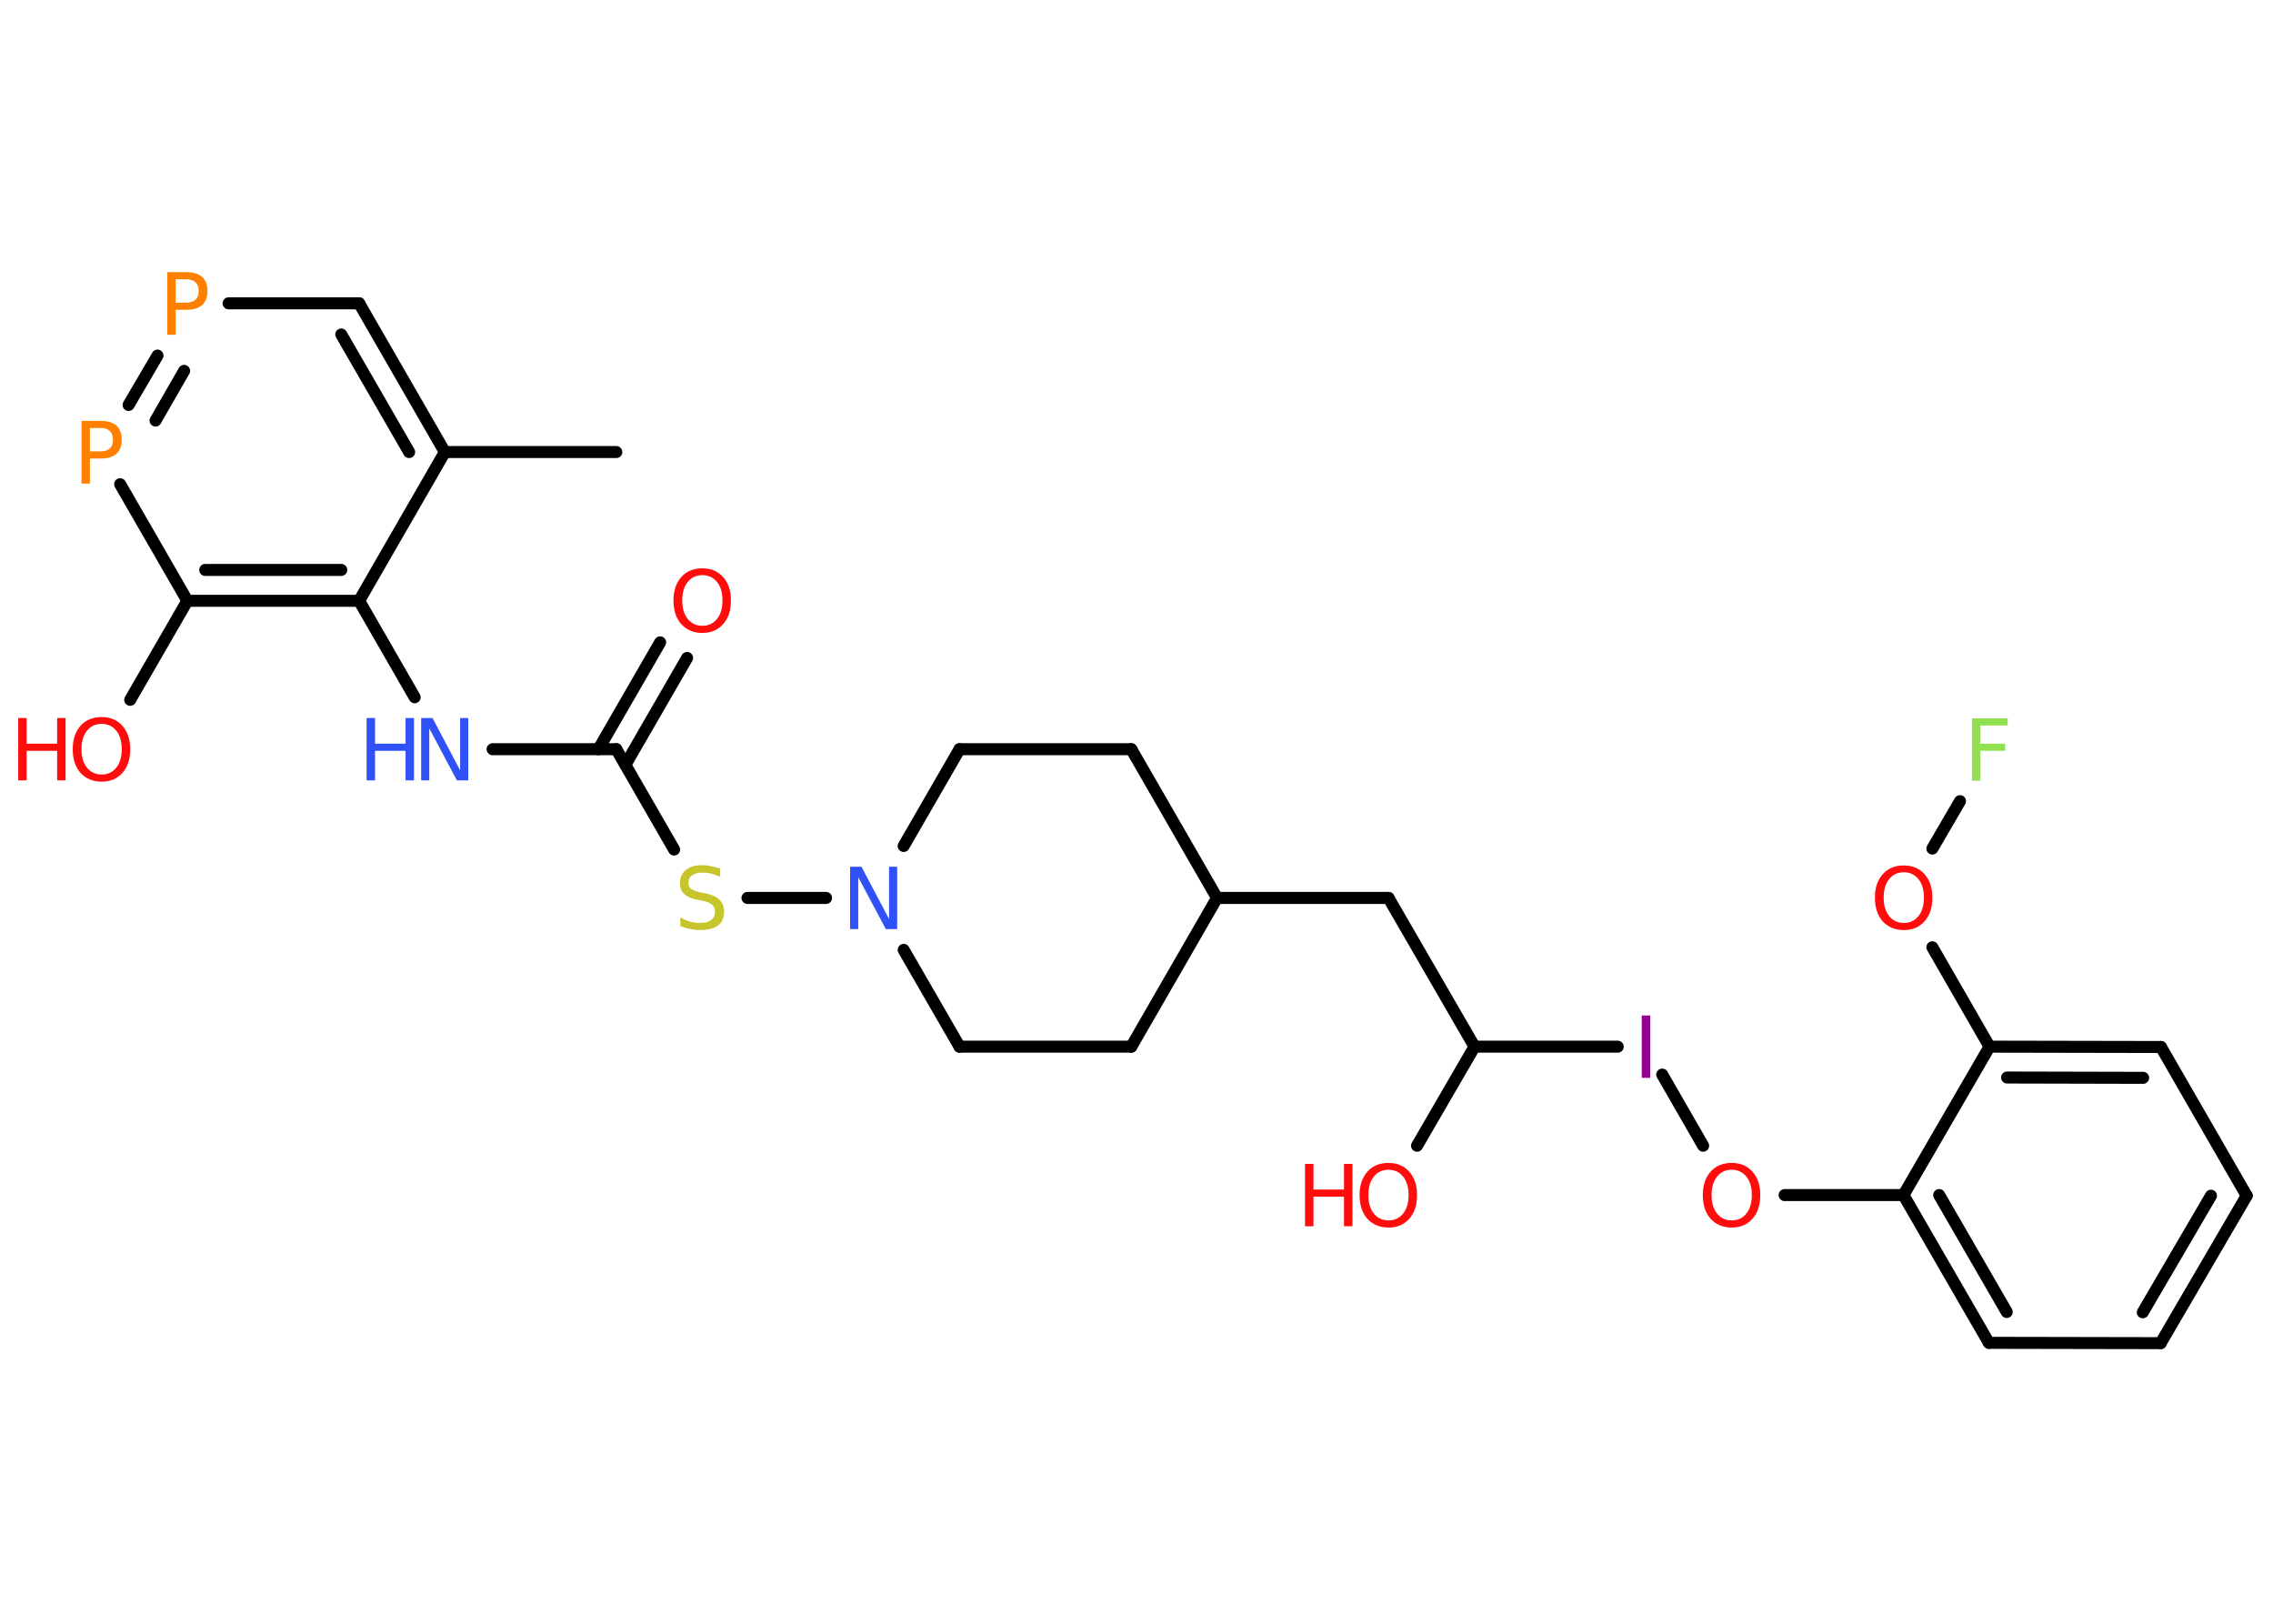 <?xml version='1.0' encoding='UTF-8'?>
<!DOCTYPE svg PUBLIC "-//W3C//DTD SVG 1.1//EN" "http://www.w3.org/Graphics/SVG/1.1/DTD/svg11.dtd">
<svg version='1.2' xmlns='http://www.w3.org/2000/svg' xmlns:xlink='http://www.w3.org/1999/xlink' width='70.0mm' height='50.0mm' viewBox='0 0 70.0 50.0'>
  <desc>Generated by the Chemistry Development Kit (http://github.com/cdk)</desc>
  <g stroke-linecap='round' stroke-linejoin='round' stroke='#000000' stroke-width='.37' fill='#FF0D0D'>
    <rect x='.0' y='.0' width='70.0' height='50.0' fill='#FFFFFF' stroke='none'/>
    <g id='mol1' class='mol'>
      <line id='mol1bnd1' class='bond' x1='18.98' y1='13.92' x2='13.7' y2='13.92'/>
      <g id='mol1bnd2' class='bond'>
        <line x1='13.7' y1='13.92' x2='11.06' y2='9.34'/>
        <line x1='12.6' y1='13.92' x2='10.51' y2='10.3'/>
      </g>
      <line id='mol1bnd3' class='bond' x1='11.06' y1='9.34' x2='7.04' y2='9.34'/>
      <g id='mol1bnd4' class='bond'>
        <line x1='4.85' y1='10.95' x2='3.96' y2='12.47'/>
        <line x1='5.67' y1='11.42' x2='4.79' y2='12.95'/>
      </g>
      <line id='mol1bnd5' class='bond' x1='3.7' y1='14.91' x2='5.77' y2='18.5'/>
      <line id='mol1bnd6' class='bond' x1='5.77' y1='18.5' x2='4.01' y2='21.55'/>
      <g id='mol1bnd7' class='bond'>
        <line x1='5.77' y1='18.5' x2='11.06' y2='18.5'/>
        <line x1='6.32' y1='17.55' x2='10.51' y2='17.55'/>
      </g>
      <line id='mol1bnd8' class='bond' x1='13.7' y1='13.92' x2='11.06' y2='18.5'/>
      <line id='mol1bnd9' class='bond' x1='11.06' y1='18.5' x2='12.77' y2='21.47'/>
      <line id='mol1bnd10' class='bond' x1='15.17' y1='23.07' x2='18.98' y2='23.07'/>
      <g id='mol1bnd11' class='bond'>
        <line x1='18.43' y1='23.07' x2='20.33' y2='19.78'/>
        <line x1='19.26' y1='23.55' x2='21.16' y2='20.26'/>
      </g>
      <line id='mol1bnd12' class='bond' x1='18.98' y1='23.07' x2='20.76' y2='26.16'/>
      <line id='mol1bnd13' class='bond' x1='23.02' y1='27.65' x2='25.44' y2='27.65'/>
      <line id='mol1bnd14' class='bond' x1='27.83' y1='26.05' x2='29.55' y2='23.07'/>
      <line id='mol1bnd15' class='bond' x1='29.55' y1='23.07' x2='34.84' y2='23.07'/>
      <line id='mol1bnd16' class='bond' x1='34.84' y1='23.07' x2='37.48' y2='27.65'/>
      <line id='mol1bnd17' class='bond' x1='37.48' y1='27.65' x2='42.76' y2='27.65'/>
      <line id='mol1bnd18' class='bond' x1='42.76' y1='27.65' x2='45.41' y2='32.23'/>
      <line id='mol1bnd19' class='bond' x1='45.41' y1='32.23' x2='43.64' y2='35.28'/>
      <line id='mol1bnd20' class='bond' x1='45.41' y1='32.23' x2='49.82' y2='32.23'/>
      <line id='mol1bnd21' class='bond' x1='51.19' y1='33.09' x2='52.45' y2='35.28'/>
      <line id='mol1bnd22' class='bond' x1='54.96' y1='36.8' x2='58.62' y2='36.8'/>
      <g id='mol1bnd23' class='bond'>
        <line x1='58.62' y1='36.8' x2='61.25' y2='41.35'/>
        <line x1='59.72' y1='36.8' x2='61.8' y2='40.4'/>
      </g>
      <line id='mol1bnd24' class='bond' x1='61.25' y1='41.35' x2='66.54' y2='41.36'/>
      <g id='mol1bnd25' class='bond'>
        <line x1='66.54' y1='41.36' x2='69.19' y2='36.82'/>
        <line x1='65.99' y1='40.41' x2='68.09' y2='36.82'/>
      </g>
      <line id='mol1bnd26' class='bond' x1='69.19' y1='36.82' x2='66.55' y2='32.24'/>
      <g id='mol1bnd27' class='bond'>
        <line x1='66.55' y1='32.24' x2='61.27' y2='32.23'/>
        <line x1='66.0' y1='33.19' x2='61.81' y2='33.18'/>
      </g>
      <line id='mol1bnd28' class='bond' x1='58.62' y1='36.8' x2='61.27' y2='32.23'/>
      <line id='mol1bnd29' class='bond' x1='61.27' y1='32.23' x2='59.51' y2='29.17'/>
      <line id='mol1bnd30' class='bond' x1='59.51' y1='26.13' x2='60.36' y2='24.67'/>
      <line id='mol1bnd31' class='bond' x1='37.48' y1='27.65' x2='34.84' y2='32.23'/>
      <line id='mol1bnd32' class='bond' x1='34.84' y1='32.23' x2='29.55' y2='32.23'/>
      <line id='mol1bnd33' class='bond' x1='27.83' y1='29.25' x2='29.55' y2='32.23'/>
      <path id='mol1atm4' class='atom' d='M5.41 8.6v.72h.33q.18 .0 .28 -.09q.1 -.09 .1 -.27q.0 -.17 -.1 -.27q-.1 -.09 -.28 -.09h-.33zM5.15 8.38h.59q.32 .0 .49 .15q.16 .15 .16 .43q.0 .28 -.16 .43q-.16 .15 -.49 .15h-.33v.77h-.26v-1.92z' stroke='none' fill='#FF8000'/>
      <path id='mol1atm5' class='atom' d='M2.77 13.18v.72h.33q.18 .0 .28 -.09q.1 -.09 .1 -.27q.0 -.17 -.1 -.27q-.1 -.09 -.28 -.09h-.33zM2.51 12.96h.59q.32 .0 .49 .15q.16 .15 .16 .43q.0 .28 -.16 .43q-.16 .15 -.49 .15h-.33v.77h-.26v-1.92z' stroke='none' fill='#FF8000'/>
      <g id='mol1atm7' class='atom'>
        <path d='M3.13 22.29q-.28 .0 -.45 .21q-.17 .21 -.17 .57q.0 .36 .17 .57q.17 .21 .45 .21q.28 .0 .45 -.21q.17 -.21 .17 -.57q.0 -.36 -.17 -.57q-.17 -.21 -.45 -.21zM3.13 22.08q.4 .0 .64 .27q.24 .27 .24 .72q.0 .46 -.24 .73q-.24 .27 -.64 .27q-.4 .0 -.65 -.27q-.24 -.27 -.24 -.73q.0 -.45 .24 -.72q.24 -.27 .65 -.27z' stroke='none'/>
        <path d='M.56 22.11h.26v.79h.94v-.79h.26v1.92h-.26v-.91h-.94v.91h-.26v-1.92z' stroke='none'/>
      </g>
      <g id='mol1atm9' class='atom'>
        <path d='M12.97 22.11h.35l.85 1.61v-1.61h.25v1.92h-.35l-.85 -1.6v1.6h-.25v-1.92z' stroke='none' fill='#3050F8'/>
        <path d='M11.29 22.11h.26v.79h.94v-.79h.26v1.92h-.26v-.91h-.94v.91h-.26v-1.92z' stroke='none' fill='#3050F8'/>
      </g>
      <path id='mol1atm11' class='atom' d='M21.63 17.71q-.28 .0 -.45 .21q-.17 .21 -.17 .57q.0 .36 .17 .57q.17 .21 .45 .21q.28 .0 .45 -.21q.17 -.21 .17 -.57q.0 -.36 -.17 -.57q-.17 -.21 -.45 -.21zM21.63 17.5q.4 .0 .64 .27q.24 .27 .24 .72q.0 .46 -.24 .73q-.24 .27 -.64 .27q-.4 .0 -.65 -.27q-.24 -.27 -.24 -.73q.0 -.45 .24 -.72q.24 -.27 .65 -.27z' stroke='none'/>
      <path id='mol1atm12' class='atom' d='M22.18 26.75v.25q-.15 -.07 -.28 -.1q-.13 -.03 -.25 -.03q-.21 .0 -.33 .08q-.12 .08 -.12 .23q.0 .13 .08 .19q.08 .06 .29 .11l.16 .03q.29 .06 .43 .2q.14 .14 .14 .37q.0 .28 -.19 .42q-.19 .14 -.55 .14q-.14 .0 -.29 -.03q-.15 -.03 -.32 -.09v-.27q.16 .09 .31 .13q.15 .04 .3 .04q.22 .0 .34 -.09q.12 -.09 .12 -.25q.0 -.14 -.09 -.22q-.09 -.08 -.28 -.12l-.16 -.03q-.29 -.06 -.42 -.18q-.13 -.12 -.13 -.34q.0 -.26 .18 -.4q.18 -.15 .5 -.15q.13 .0 .27 .03q.14 .03 .29 .07z' stroke='none' fill='#C6C62C'/>
      <path id='mol1atm13' class='atom' d='M26.18 26.69h.35l.85 1.61v-1.61h.25v1.92h-.35l-.85 -1.6v1.6h-.25v-1.92z' stroke='none' fill='#3050F8'/>
      <g id='mol1atm19' class='atom'>
        <path d='M42.76 36.02q-.28 .0 -.45 .21q-.17 .21 -.17 .57q.0 .36 .17 .57q.17 .21 .45 .21q.28 .0 .45 -.21q.17 -.21 .17 -.57q.0 -.36 -.17 -.57q-.17 -.21 -.45 -.21zM42.76 35.81q.4 .0 .64 .27q.24 .27 .24 .72q.0 .46 -.24 .73q-.24 .27 -.64 .27q-.4 .0 -.65 -.27q-.24 -.27 -.24 -.73q.0 -.45 .24 -.72q.24 -.27 .65 -.27z' stroke='none'/>
        <path d='M40.19 35.84h.26v.79h.94v-.79h.26v1.92h-.26v-.91h-.94v.91h-.26v-1.92z' stroke='none'/>
      </g>
      <path id='mol1atm20' class='atom' d='M50.56 31.27h.26v1.92h-.26v-1.92z' stroke='none' fill='#940094'/>
      <path id='mol1atm21' class='atom' d='M53.33 36.02q-.28 .0 -.45 .21q-.17 .21 -.17 .57q.0 .36 .17 .57q.17 .21 .45 .21q.28 .0 .45 -.21q.17 -.21 .17 -.57q.0 -.36 -.17 -.57q-.17 -.21 -.45 -.21zM53.33 35.81q.4 .0 .64 .27q.24 .27 .24 .72q.0 .46 -.24 .73q-.24 .27 -.64 .27q-.4 .0 -.65 -.27q-.24 -.27 -.24 -.73q.0 -.45 .24 -.72q.24 -.27 .65 -.27z' stroke='none'/>
      <path id='mol1atm28' class='atom' d='M58.63 26.86q-.28 .0 -.45 .21q-.17 .21 -.17 .57q.0 .36 .17 .57q.17 .21 .45 .21q.28 .0 .45 -.21q.17 -.21 .17 -.57q.0 -.36 -.17 -.57q-.17 -.21 -.45 -.21zM58.63 26.65q.4 .0 .64 .27q.24 .27 .24 .72q.0 .46 -.24 .73q-.24 .27 -.64 .27q-.4 .0 -.65 -.27q-.24 -.27 -.24 -.73q.0 -.45 .24 -.72q.24 -.27 .65 -.27z' stroke='none'/>
      <path id='mol1atm29' class='atom' d='M60.73 22.12h1.1v.22h-.84v.56h.76v.22h-.76v.92h-.26v-1.92z' stroke='none' fill='#90E050'/>
    </g>
  </g>
</svg>
